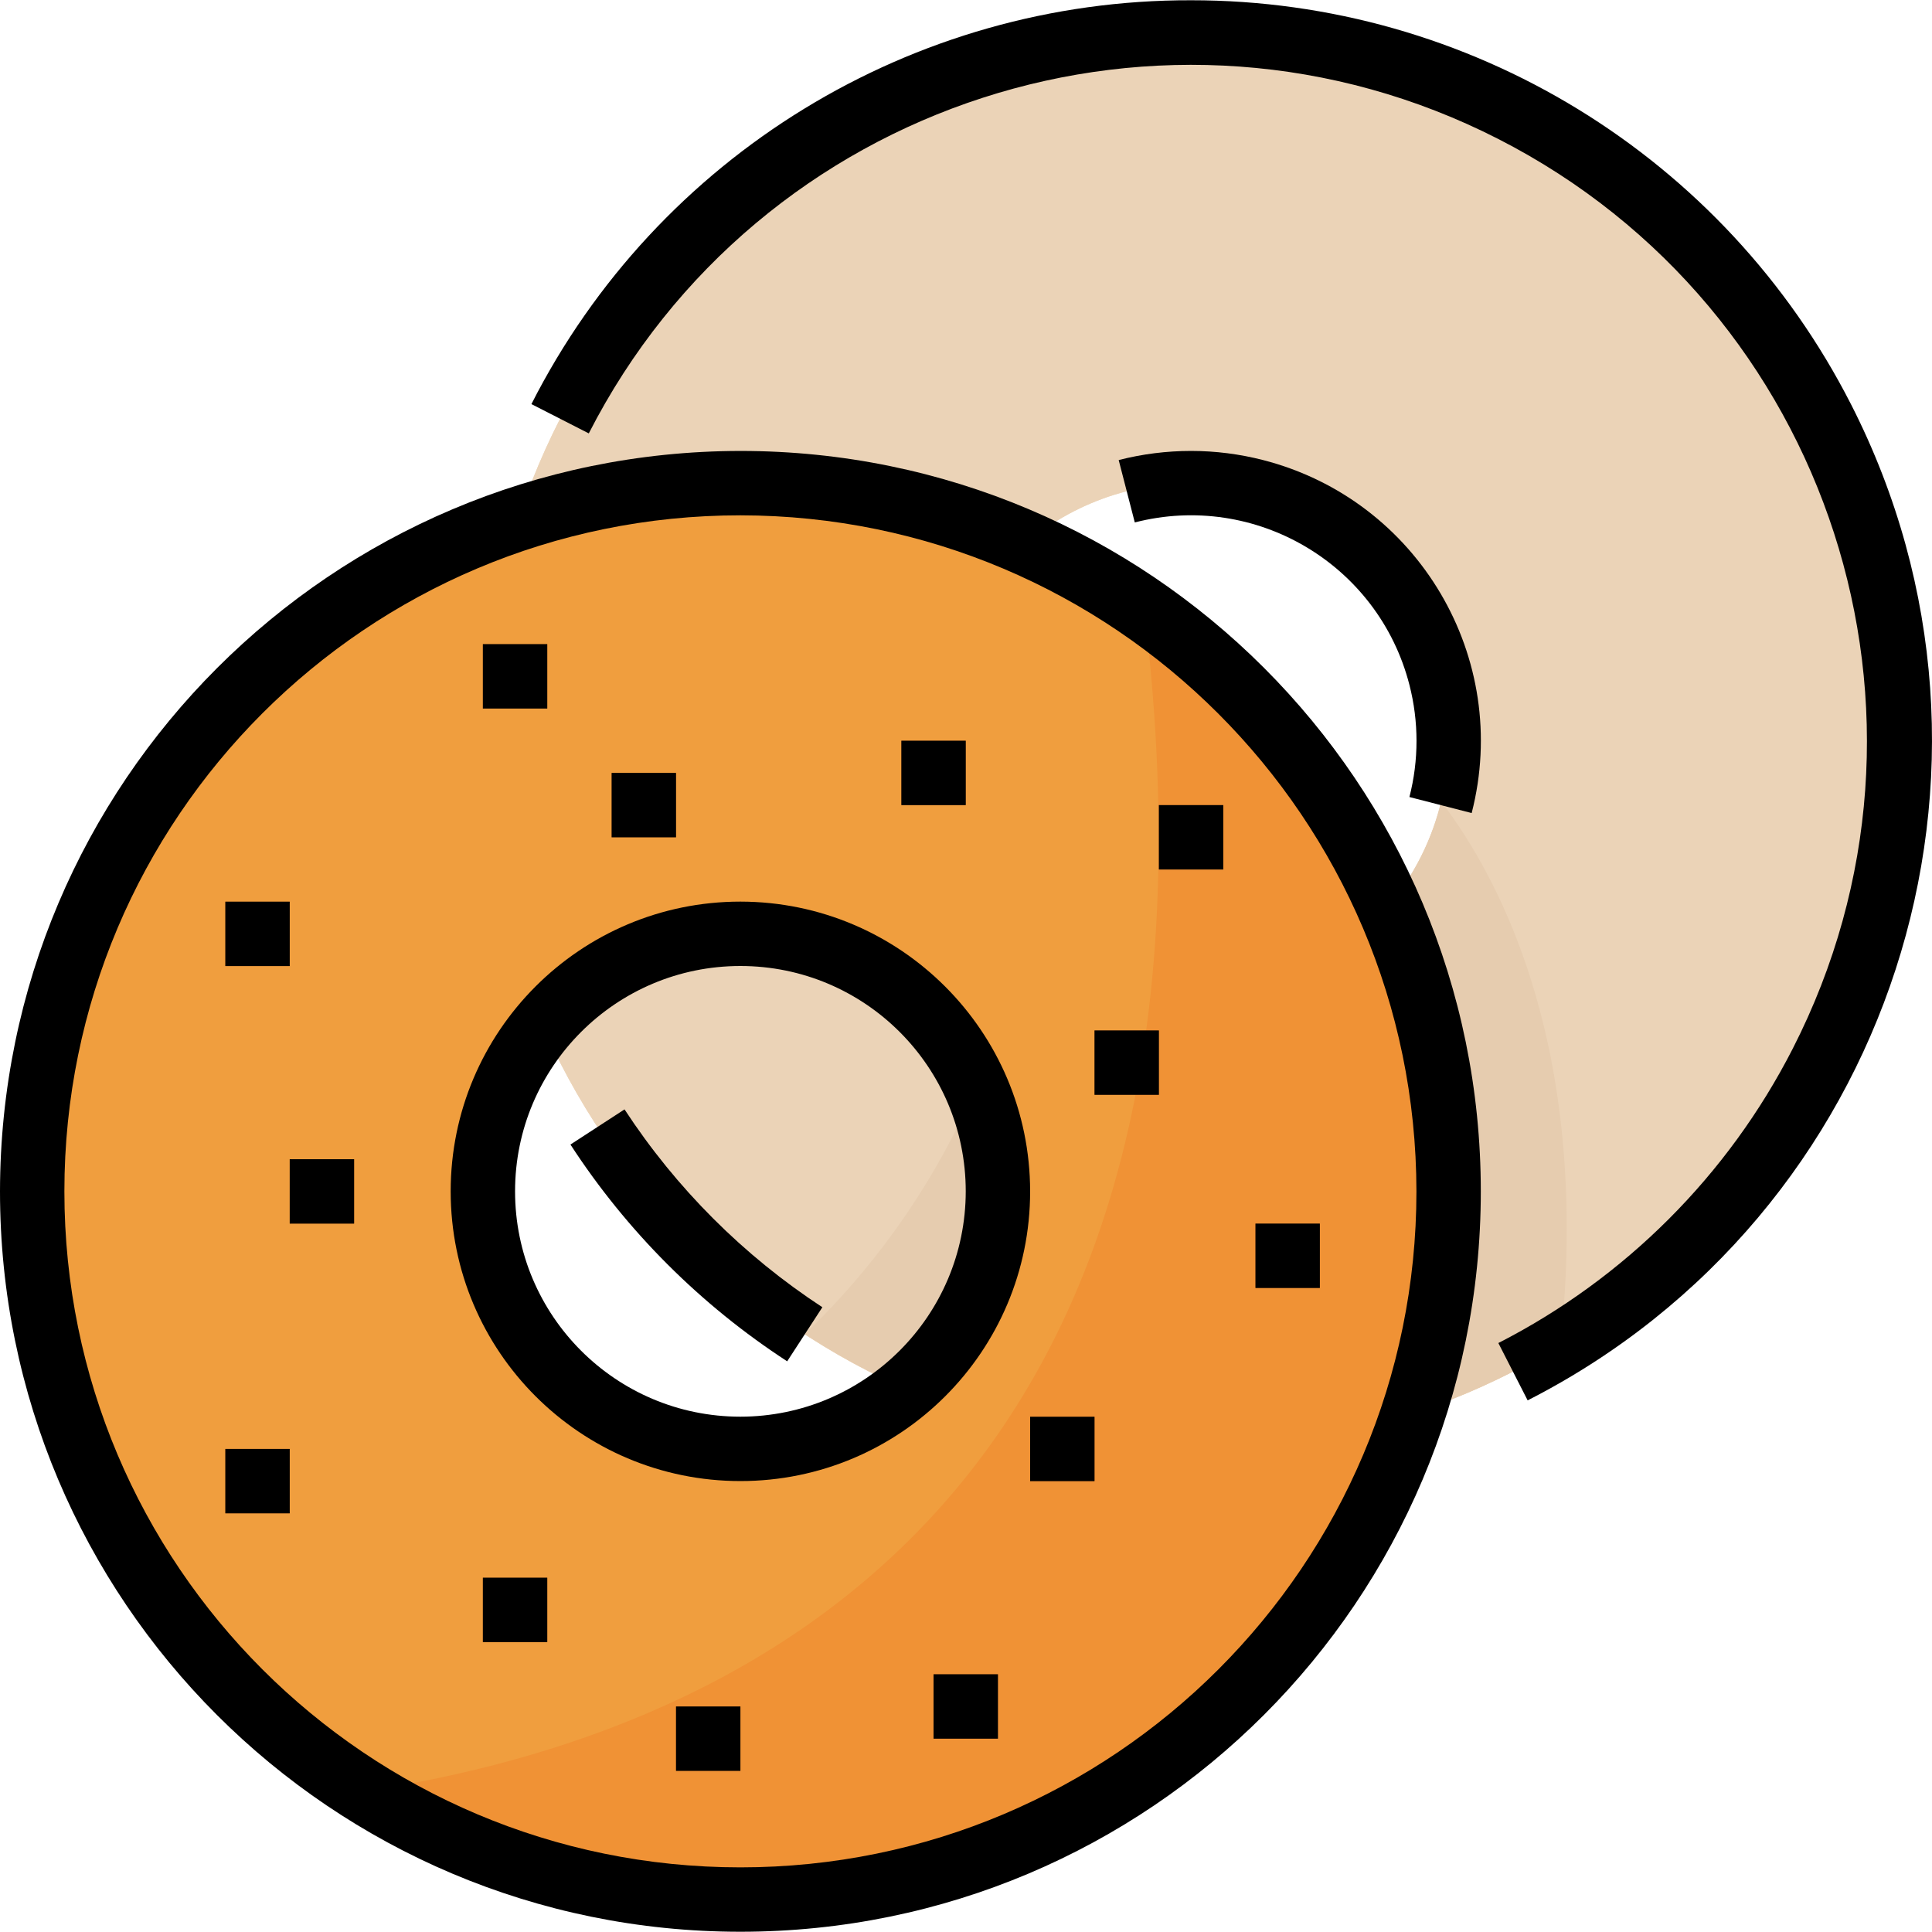<?xml version="1.0" encoding="iso-8859-1"?>
<!-- Generator: Adobe Illustrator 19.0.0, SVG Export Plug-In . SVG Version: 6.00 Build 0)  -->
<svg version="1.1" id="Capa_1" xmlns="http://www.w3.org/2000/svg" xmlns:xlink="http://www.w3.org/1999/xlink" x="0px" y="0px"
	 viewBox="0 0 511.998 511.998" style="enable-background:new 0 0 511.998 511.998;" xml:space="preserve">
<path style="fill:#F0DBC2;" d="M315.649,8.599c-103.652,0-187.683,84.031-187.683,187.683s84.031,187.683,187.683,187.683
	s187.683-84.031,187.683-187.683S419.302,8.599,315.649,8.599z M315.649,264.53c-37.69,0-68.248-30.558-68.248-68.248
	s30.558-68.248,68.248-68.248s68.248,30.558,68.248,68.248S353.339,264.53,315.649,264.53z"/>
<path style="fill:#EBD3B7;" d="M315.649,8.599c-103.652,0-187.683,84.031-187.683,187.683s84.031,187.683,187.683,187.683
	s187.683-84.031,187.683-187.683S419.302,8.599,315.649,8.599z M315.649,264.53c-37.69,0-68.248-30.558-68.248-68.248
	s30.558-68.248,68.248-68.248s68.248,30.558,68.248,68.248S353.339,264.53,315.649,264.53z"/>
<path style="fill:#E6CCAF;" d="M381.91,212.363c-8.796,36.581-45.581,59.103-82.163,50.299c-10.63-2.559-20.492-7.635-28.741-14.801
	c-7.866,40.343-28.033,77.266-57.73,105.691c60.613,39.482,138.519,40.608,200.241,2.892
	C421.648,279.562,398.469,234.177,381.91,212.363z"/>
<path style="fill:#F09E3E;" d="M196.214,128.033c-103.652,0-187.683,84.031-187.683,187.683S92.562,503.4,196.214,503.4
	s187.683-84.031,187.683-187.683S299.867,128.033,196.214,128.033z M196.214,383.965c-37.69,0-68.248-30.558-68.248-68.248
	s30.558-68.248,68.248-68.248s68.248,30.558,68.248,68.248S233.905,383.965,196.214,383.965z"/>
<path style="fill:#F09235;" d="M303.236,161.578c27.982,232.941-103.686,297.538-206.682,313.15
	c88.143,54.548,203.816,27.316,258.363-60.818C407.23,329.383,384.563,218.727,303.236,161.578z"/>
<g>
	<rect x="127.966" y="170.706" style="fill:#C96E23;" width="17.062" height="17.062"/>
	<rect x="162.09" y="204.83" style="fill:#C96E23;" width="17.062" height="17.062"/>
	<rect x="238.87" y="196.299" style="fill:#C96E23;" width="17.062" height="17.062"/>
	<rect x="307.118" y="213.361" style="fill:#C96E23;" width="17.062" height="17.062"/>
	<rect x="290.056" y="273.078" style="fill:#C96E23;" width="17.062" height="17.062"/>
	<rect x="332.711" y="324.265" style="fill:#C96E23;" width="17.062" height="17.062"/>
	<rect x="272.994" y="375.451" style="fill:#C96E23;" width="17.062" height="17.062"/>
	<rect x="179.152" y="452.231" style="fill:#C96E23;" width="17.062" height="17.062"/>
	<rect x="76.78" y="307.203" style="fill:#C96E23;" width="17.062" height="17.062"/>
	<rect x="247.401" y="443.7" style="fill:#C96E23;" width="17.062" height="17.062"/>
	<rect x="59.717" y="238.954" style="fill:#C96E23;" width="17.062" height="17.062"/>
	<rect x="59.717" y="383.982" style="fill:#C96E23;" width="17.062" height="17.062"/>
	<rect x="127.966" y="418.106" style="fill:#C96E23;" width="17.062" height="17.062"/>
</g>
<path d="M315.649,0.068C241.847-0.103,174.238,41.281,140.831,107.09l15.202,7.763C201.051,26.744,308.978-8.182,397.087,36.845
	s123.035,152.945,78.008,241.054c-17.147,33.561-44.455,60.861-78.017,78.017l7.763,15.194
	c96.546-49.207,134.927-167.371,85.72-263.917C457.043,41.418,389.46,0.033,315.649,0.068z"/>
<path d="M390.006,215.468c10.57-41.086-14.162-82.973-55.256-93.543c-6.236-1.604-12.66-2.423-19.101-2.423
	c-6.475,0-12.916,0.81-19.186,2.414l4.266,16.533c31.983-8.215,64.563,11.056,72.778,43.039c2.508,9.751,2.508,19.98,0,29.731
	L390.006,215.468z"/>
<path d="M0,315.717c0,108.37,87.844,196.214,196.214,196.214s196.214-87.844,196.214-196.214s-87.844-196.214-196.214-196.214
	C87.896,119.622,0.119,207.398,0,315.717z M375.367,315.717c0,98.943-80.209,179.152-179.152,179.152S17.062,414.66,17.062,315.717
	s80.209-179.152,179.152-179.152C295.106,136.675,375.256,216.816,375.367,315.717z"/>
<path d="M196.214,238.937c-42.408,0-76.78,34.372-76.78,76.78s34.372,76.78,76.78,76.78s76.78-34.372,76.78-76.78
	C272.943,273.334,238.597,238.98,196.214,238.937z M196.214,375.434c-32.981,0-59.717-26.736-59.717-59.717
	s26.736-59.717,59.717-59.717s59.717,26.736,59.717,59.717C255.898,348.681,229.178,375.4,196.214,375.434z"/>
<rect x="127.966" y="170.706" width="17.062" height="17.062"/>
<rect x="162.09" y="204.83" width="17.062" height="17.062"/>
<rect x="238.87" y="196.299" width="17.062" height="17.062"/>
<rect x="307.118" y="213.361" width="17.062" height="17.062"/>
<rect x="290.056" y="273.078" width="17.062" height="17.062"/>
<rect x="332.711" y="324.265" width="17.062" height="17.062"/>
<rect x="272.994" y="375.451" width="17.062" height="17.062"/>
<rect x="179.152" y="452.231" width="17.062" height="17.062"/>
<rect x="76.78" y="307.203" width="17.062" height="17.062"/>
<rect x="247.401" y="443.7" width="17.062" height="17.062"/>
<rect x="59.717" y="238.954" width="17.062" height="17.062"/>
<rect x="59.717" y="383.982" width="17.062" height="17.062"/>
<rect x="127.966" y="418.106" width="17.062" height="17.062"/>
<path d="M165.503,293.997l-14.332,9.316c14.921,22.949,34.491,42.519,57.44,57.448l9.324-14.332
	C197.033,332.753,179.178,314.898,165.503,293.997z"/>
<g>
</g>
<g>
</g>
<g>
</g>
<g>
</g>
<g>
</g>
<g>
</g>
<g>
</g>
<g>
</g>
<g>
</g>
<g>
</g>
<g>
</g>
<g>
</g>
<g>
</g>
<g>
</g>
<g>
</g>
</svg>
